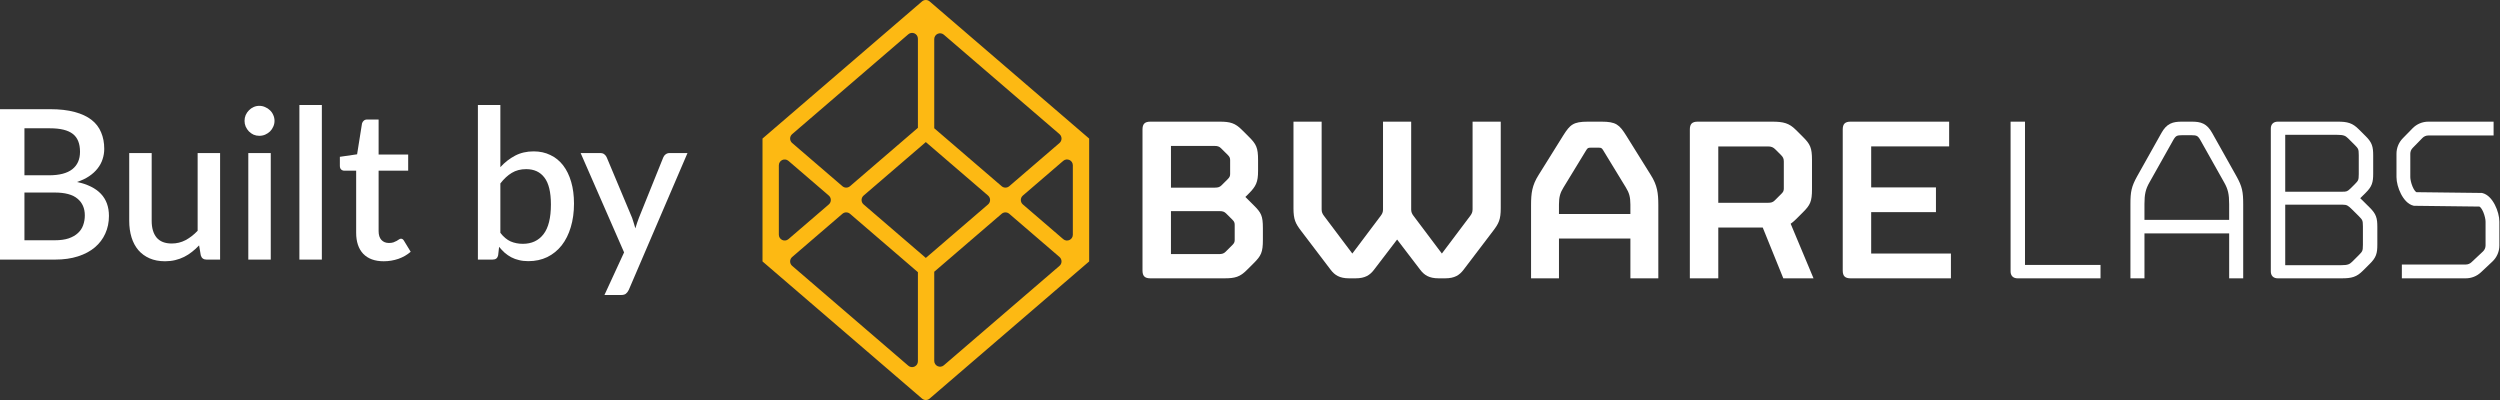 <svg width="500" height="80" viewBox="0 0 500 80" fill="none" xmlns="http://www.w3.org/2000/svg">
<rect x="0" y="0" width="500" height="80" fill="#333333" stroke="none"/>
<g clip-path="url(#clip0_17963_13413)">
<path fill-rule="evenodd" clip-rule="evenodd" d="M498.719 27.095V24.332H485.666C484.48 24.332 483.345 24.81 482.516 25.657L480.554 27.664C479.748 28.488 479.297 29.594 479.297 30.745V35.42C479.297 36.418 479.634 37.696 480.19 38.776C480.73 39.827 481.578 40.882 482.717 41.143L482.782 41.158L495.878 41.314C495.946 41.344 496.056 41.421 496.196 41.598C496.362 41.808 496.523 42.1 496.666 42.442C496.954 43.137 497.112 43.905 497.112 44.33V49.093C497.112 49.547 496.924 49.981 496.592 50.292L494.284 52.458C493.979 52.743 493.577 52.902 493.159 52.902H480.371V55.665H493.159C494.279 55.665 495.357 55.239 496.174 54.473L498.483 52.307C499.371 51.474 499.874 50.31 499.874 49.093V44.33C499.874 43.332 499.538 42.054 498.982 40.974C498.442 39.923 497.594 38.868 496.454 38.606L496.389 38.591L483.294 38.436C483.226 38.405 483.116 38.328 482.976 38.152C482.81 37.942 482.648 37.649 482.506 37.307C482.218 36.613 482.06 35.845 482.06 35.42V30.745C482.06 30.316 482.228 29.903 482.529 29.596L484.491 27.589C484.8 27.273 485.224 27.095 485.666 27.095H498.719Z" fill="white"/>
<path fill-rule="evenodd" clip-rule="evenodd" d="M472.046 39.638C472.102 39.587 472.157 39.535 472.208 39.483L473.135 38.561C473.721 37.978 474.124 37.465 474.36 36.837C474.591 36.22 474.638 35.552 474.638 34.716V31.079C474.638 30.243 474.591 29.575 474.36 28.958C474.124 28.33 473.721 27.817 473.135 27.234L471.721 25.827C471.144 25.253 470.601 24.857 469.912 24.621C469.242 24.391 468.484 24.332 467.519 24.332H455.582C455.223 24.332 454.813 24.403 454.513 24.716C454.217 25.023 454.164 25.425 454.164 25.744V54.253C454.164 54.572 454.217 54.974 454.513 55.282C454.813 55.595 455.223 55.665 455.582 55.665H468.347C469.312 55.665 470.07 55.606 470.74 55.376C471.429 55.141 471.973 54.744 472.549 54.17L473.963 52.764C474.549 52.18 474.953 51.667 475.189 51.039C475.421 50.422 475.467 49.754 475.467 48.918V45.379C475.467 44.543 475.421 43.875 475.189 43.258C474.953 42.63 474.549 42.117 473.963 41.533L472.402 39.985L472.401 39.984L472.355 39.939C472.252 39.836 472.15 39.734 472.046 39.638ZM468.791 27.115C469.075 27.209 469.31 27.362 469.602 27.652L470.918 28.961C471.359 29.401 471.527 29.612 471.619 29.833C471.712 30.056 471.753 30.354 471.753 31.032V34.813C471.753 35.49 471.712 35.788 471.619 36.012C471.527 36.233 471.359 36.444 470.918 36.883L470.139 37.658C469.751 38.045 469.525 38.187 469.333 38.255C469.128 38.328 468.893 38.345 468.395 38.345H457.045V26.965H467.421C468.083 26.965 468.488 27.014 468.791 27.115ZM472.448 44.087C472.356 43.866 472.188 43.654 471.747 43.215L470.478 41.955C470.008 41.486 469.743 41.253 469.483 41.117C469.249 40.995 468.974 40.929 468.443 40.929H457.045V53.036H468.25C468.912 53.036 469.317 52.988 469.62 52.887C469.903 52.793 470.138 52.641 470.431 52.349L471.747 51.04C472.188 50.601 472.356 50.389 472.448 50.168C472.541 49.944 472.582 49.647 472.582 48.97V45.285C472.582 44.608 472.541 44.311 472.448 44.087Z" fill="white"/>
<path fill-rule="evenodd" clip-rule="evenodd" d="M442.425 26.576C441.93 25.695 441.391 25.099 440.683 24.746C439.991 24.402 439.216 24.332 438.351 24.332H436.371C435.506 24.332 434.731 24.402 434.039 24.746C433.331 25.099 432.792 25.695 432.297 26.576L427.421 35.271L427.419 35.274C426.876 36.257 426.531 37.023 426.331 37.872C426.133 38.715 426.086 39.604 426.086 40.815V55.665H428.893V46.683H445.833V55.665H448.64V40.815C448.64 39.604 448.592 38.714 448.393 37.871C448.193 37.022 447.848 36.255 447.305 35.274L442.425 26.576ZM445.831 40.817V43.98H428.891V40.817C428.891 38.874 429.119 37.838 429.871 36.518L434.651 28.014V28.012C434.943 27.498 435.145 27.302 435.344 27.2C435.56 27.089 435.872 27.035 436.516 27.035H438.206C438.851 27.035 439.162 27.089 439.378 27.2C439.577 27.302 439.779 27.498 440.071 28.012V28.014L444.849 36.515L444.851 36.518C445.603 37.838 445.831 38.874 445.831 40.817Z" fill="white"/>
<path fill-rule="evenodd" clip-rule="evenodd" d="M404.999 52.987V24.332H402.117V54.253C402.117 54.572 402.171 54.974 402.465 55.281C402.765 55.594 403.175 55.665 403.533 55.665H420.103V52.987H404.999Z" fill="white"/>
<path d="M374.237 42.426H387.19V37.474H374.237V29.285H389.83V24.332H370.121C369.003 24.332 368.547 24.788 368.547 25.898V54.099C368.547 55.212 369.005 55.665 370.121 55.665H390.184V50.712H374.235V42.426H374.237Z" fill="white"/>
<path d="M359.149 43.892L360.571 42.477C362.045 41.013 362.399 40.304 362.399 37.827V32.015C362.399 29.537 362.043 28.831 360.571 27.364L359.149 25.95C357.829 24.637 356.711 24.332 354.425 24.332H339.543C338.425 24.332 337.969 24.788 337.969 25.898V55.665H343.658V45.507H352.547L356.661 55.665H362.705L358.133 44.749C358.489 44.497 358.793 44.246 359.149 43.892ZM356.761 37.725C356.761 38.129 356.659 38.382 356.303 38.736L354.931 40.101C354.575 40.455 354.219 40.557 353.611 40.557H343.656V29.287H353.561C354.273 29.287 354.627 29.438 355.085 29.893L356.153 30.954C356.611 31.41 356.763 31.712 356.763 32.319V37.725H356.761Z" fill="white"/>
<path d="M325.225 27.085C323.866 24.933 323.212 24.332 320.295 24.332H317.58C314.662 24.332 314.009 24.933 312.65 27.085L307.72 34.993C306.414 37.045 306.211 38.647 306.211 41V55.665H311.794V47.708H326.08V55.665H331.664V41C331.664 38.647 331.462 37.047 330.154 34.993L325.225 27.085ZM326.078 42.801H311.792V40.899C311.792 39.398 312.044 38.546 312.698 37.496L317.275 29.988C317.526 29.588 317.677 29.537 318.13 29.537H319.74C320.194 29.537 320.345 29.588 320.596 29.988L325.173 37.496C325.827 38.546 326.078 39.398 326.078 40.899V42.801Z" fill="white"/>
<path d="M294.512 41.9C294.512 42.401 294.359 42.752 294.058 43.152L288.374 50.709L282.69 43.152C282.389 42.752 282.236 42.401 282.236 41.9V24.332H276.603V41.9C276.603 42.401 276.453 42.752 276.15 43.152L270.466 50.709L264.781 43.152C264.481 42.752 264.328 42.401 264.328 41.9V24.332H258.695V41.65C258.695 43.903 259.097 44.703 260.205 46.155L266.14 53.963C266.944 55.013 267.901 55.665 269.812 55.665H271.121C273.033 55.665 273.989 55.015 274.793 53.963L279.422 47.907L284.051 53.963C284.855 55.013 285.811 55.665 287.723 55.665H289.031C290.943 55.665 291.899 55.015 292.703 53.963L298.639 46.155C299.747 44.705 300.149 43.903 300.149 41.65V24.332H294.516V41.9H294.512Z" fill="white"/>
<path d="M249.073 39.394L249.733 38.737C251.207 37.27 251.613 36.413 251.613 34.188V32.015C251.613 29.538 251.257 28.831 249.783 27.365L248.361 25.95C247.041 24.637 246.075 24.332 243.941 24.332H230.074C228.956 24.332 228.5 24.788 228.5 25.898V54.099C228.5 55.212 228.958 55.665 230.074 55.665H244.905C247.039 55.665 248.005 55.363 249.325 54.048L250.747 52.633C252.221 51.166 252.577 50.46 252.577 47.982V45.606C252.577 43.129 252.221 42.524 250.747 41.057L249.073 39.394ZM234.192 29.185H242.877C243.487 29.185 243.843 29.287 244.197 29.641L245.569 31.006C245.925 31.36 246.027 31.613 246.027 32.017V34.797C246.027 35.201 245.925 35.454 245.569 35.808L244.299 37.072C243.943 37.426 243.587 37.527 242.979 37.527H234.192V29.185ZM246.941 47.986C246.941 48.39 246.839 48.643 246.483 48.997L245.111 50.362C244.755 50.716 244.399 50.818 243.789 50.818H234.19V42.223H243.891C244.501 42.223 244.857 42.325 245.211 42.679L246.481 43.943C246.837 44.297 246.939 44.55 246.939 44.954V47.986H246.941Z" fill="white"/>
<path d="M217.826 27.718L217.831 27.713L185.923 0.281C185.487 -0.094 184.844 -0.094 184.408 0.281L152.5 27.713L152.502 27.718V52.291H152.505L184.408 79.719C184.844 80.094 185.487 80.094 185.923 79.719L217.826 52.291H217.833V27.718H217.826ZM188.77 6.941L211.9 26.827C212.442 27.293 212.442 28.134 211.9 28.6L201.848 37.242C201.412 37.617 200.768 37.617 200.332 37.242L186.848 25.649V7.828C186.848 6.83 188.015 6.292 188.77 6.941ZM185.165 3.842L185.17 3.847H185.161L185.165 3.842ZM183.581 7.744V25.565L169.999 37.242C169.563 37.617 168.919 37.617 168.483 37.242L158.431 28.6C157.889 28.134 157.889 27.293 158.431 26.827L181.659 6.857C182.414 6.207 183.581 6.746 183.581 7.744ZM157.691 32.176L165.76 39.113C166.302 39.579 166.302 40.421 165.76 40.887L157.691 47.824C156.936 48.473 155.769 47.934 155.769 46.937V33.063C155.769 32.066 156.936 31.527 157.691 32.176ZM181.659 73.143L158.431 53.173C157.889 52.707 157.889 51.866 158.431 51.4L168.483 42.758C168.919 42.383 169.563 42.383 169.999 42.758L183.581 54.435V72.257C183.581 73.254 182.414 73.793 181.659 73.143ZM172.722 40.887C172.18 40.421 172.18 39.579 172.722 39.113L185.161 28.42L185.165 28.416L185.17 28.42L197.609 39.113C198.151 39.579 198.151 40.421 197.609 40.887L185.165 51.584L172.722 40.887ZM186.848 72.172V54.352L186.849 54.35L200.332 42.758C200.768 42.383 201.412 42.383 201.848 42.758L211.9 51.4C212.442 51.866 212.442 52.707 211.9 53.173L188.77 73.059C188.015 73.708 186.848 73.17 186.848 72.172ZM212.645 47.828L204.571 40.887C204.029 40.421 204.029 39.579 204.571 39.113L212.645 32.172C213.4 31.523 214.567 32.061 214.567 33.059V46.941C214.567 47.939 213.4 48.477 212.645 47.828Z" fill="#FDB913"/>
<path d="M10.947 48.053C12.047 48.053 12.973 47.928 13.725 47.677C14.491 47.413 15.111 47.057 15.584 46.612C16.072 46.166 16.42 45.644 16.629 45.045C16.852 44.432 16.963 43.778 16.963 43.081C16.963 41.661 16.476 40.547 15.501 39.739C14.54 38.917 13.015 38.506 10.926 38.506H4.888V48.053H10.947ZM4.888 25.659V35.059H9.777C11.866 35.059 13.426 34.656 14.456 33.848C15.487 33.04 16.002 31.877 16.002 30.359C16.002 28.702 15.515 27.504 14.54 26.766C13.579 26.028 12.068 25.659 10.007 25.659H4.888ZM10.007 21.836C11.928 21.836 13.572 22.024 14.937 22.4C16.302 22.762 17.423 23.284 18.3 23.966C19.178 24.649 19.818 25.485 20.222 26.473C20.64 27.448 20.849 28.549 20.849 29.774C20.849 30.484 20.737 31.174 20.515 31.842C20.306 32.497 19.971 33.117 19.512 33.702C19.066 34.273 18.502 34.788 17.82 35.247C17.137 35.707 16.329 36.09 15.396 36.396C19.658 37.302 21.789 39.565 21.789 43.186C21.789 44.467 21.545 45.644 21.058 46.716C20.584 47.775 19.888 48.694 18.969 49.474C18.063 50.24 16.942 50.839 15.605 51.27C14.268 51.702 12.743 51.918 11.03 51.918H0V21.836H10.007Z" fill="white"/>
<path d="M44.019 30.61V51.918H41.303C40.704 51.918 40.321 51.633 40.154 51.062L39.82 49.077C39.374 49.55 38.9 49.982 38.399 50.372C37.912 50.762 37.389 51.096 36.832 51.375C36.275 51.654 35.676 51.869 35.036 52.023C34.409 52.176 33.733 52.252 33.009 52.252C31.839 52.252 30.809 52.057 29.917 51.667C29.026 51.277 28.274 50.727 27.661 50.017C27.062 49.307 26.61 48.457 26.303 47.468C25.997 46.466 25.844 45.365 25.844 44.168V30.61H30.335V44.168C30.335 45.602 30.663 46.716 31.317 47.51C31.986 48.304 32.995 48.701 34.346 48.701C35.335 48.701 36.254 48.478 37.104 48.032C37.967 47.573 38.775 46.946 39.527 46.152V30.61H44.019Z" fill="white"/>
<path d="M54.152 30.61V51.918H49.66V30.61H54.152ZM54.904 24.175C54.904 24.579 54.82 24.962 54.653 25.324C54.5 25.686 54.284 26.007 54.005 26.285C53.727 26.55 53.4 26.766 53.024 26.933C52.662 27.086 52.272 27.163 51.854 27.163C51.45 27.163 51.067 27.086 50.705 26.933C50.357 26.766 50.05 26.55 49.786 26.285C49.521 26.007 49.305 25.686 49.138 25.324C48.985 24.962 48.908 24.579 48.908 24.175C48.908 23.758 48.985 23.368 49.138 23.006C49.305 22.643 49.521 22.33 49.786 22.065C50.05 21.787 50.357 21.571 50.705 21.418C51.067 21.251 51.45 21.167 51.854 21.167C52.272 21.167 52.662 21.251 53.024 21.418C53.4 21.571 53.727 21.787 54.005 22.065C54.284 22.33 54.5 22.643 54.653 23.006C54.82 23.368 54.904 23.758 54.904 24.175Z" fill="white"/>
<path d="M64.37 21V51.918H59.879V21H64.37Z" fill="white"/>
<path d="M76.747 52.252C74.978 52.252 73.613 51.758 72.652 50.769C71.705 49.766 71.232 48.36 71.232 46.549V34.14H68.892C68.641 34.14 68.425 34.064 68.244 33.91C68.063 33.743 67.973 33.499 67.973 33.179V31.362L71.42 30.86L72.401 24.698C72.471 24.461 72.59 24.273 72.757 24.134C72.924 23.98 73.147 23.904 73.425 23.904H75.723V30.902H81.635V34.14H75.723V46.236C75.723 47.002 75.911 47.587 76.287 47.991C76.663 48.395 77.165 48.596 77.791 48.596C78.139 48.596 78.439 48.555 78.69 48.471C78.94 48.374 79.156 48.276 79.337 48.179C79.518 48.067 79.671 47.97 79.797 47.886C79.936 47.789 80.068 47.74 80.194 47.74C80.444 47.74 80.646 47.879 80.8 48.158L82.137 50.351C81.44 50.964 80.618 51.438 79.671 51.772C78.724 52.092 77.749 52.252 76.747 52.252Z" fill="white"/>
<path d="M100.072 46.57C100.699 47.378 101.381 47.949 102.119 48.283C102.871 48.603 103.686 48.764 104.563 48.764C106.332 48.764 107.711 48.123 108.7 46.842C109.689 45.56 110.183 43.576 110.183 40.888C110.183 38.437 109.751 36.647 108.888 35.519C108.038 34.391 106.82 33.827 105.232 33.827C104.132 33.827 103.171 34.078 102.349 34.579C101.541 35.066 100.782 35.77 100.072 36.689V46.57ZM100.072 33.43C100.949 32.469 101.931 31.703 103.017 31.132C104.104 30.561 105.343 30.275 106.736 30.275C107.975 30.275 109.09 30.519 110.078 31.007C111.081 31.48 111.931 32.169 112.627 33.075C113.323 33.98 113.86 35.08 114.236 36.376C114.612 37.657 114.8 39.105 114.8 40.721C114.8 42.448 114.584 44.021 114.152 45.442C113.734 46.849 113.129 48.06 112.335 49.077C111.541 50.08 110.58 50.86 109.452 51.417C108.324 51.96 107.063 52.231 105.671 52.231C104.988 52.231 104.368 52.162 103.811 52.023C103.254 51.897 102.739 51.709 102.265 51.459C101.792 51.208 101.353 50.908 100.949 50.56C100.559 50.212 100.183 49.815 99.821 49.369L99.633 51.02C99.563 51.34 99.438 51.57 99.257 51.709C99.076 51.849 98.825 51.918 98.505 51.918H95.58V21H100.072V33.43Z" fill="white"/>
<path d="M137.498 30.61L125.757 57.976C125.604 58.297 125.416 58.547 125.193 58.728C124.984 58.91 124.657 59 124.211 59H120.89L124.817 50.477L116.127 30.61H120.033C120.409 30.61 120.695 30.7 120.89 30.881C121.099 31.048 121.252 31.25 121.349 31.487L126.426 43.583C126.551 43.931 126.662 44.279 126.76 44.627C126.871 44.962 126.976 45.31 127.073 45.672C127.185 45.31 127.296 44.955 127.408 44.606C127.519 44.258 127.644 43.91 127.784 43.562L132.651 31.487C132.749 31.236 132.909 31.027 133.132 30.86C133.368 30.693 133.626 30.61 133.905 30.61H137.498Z" fill="white"/>
</g>
<defs>
<clipPath id="clip0_17963_13413">
<rect width="500" height="80" fill="white"/>
</clipPath>
</defs>
</svg>
